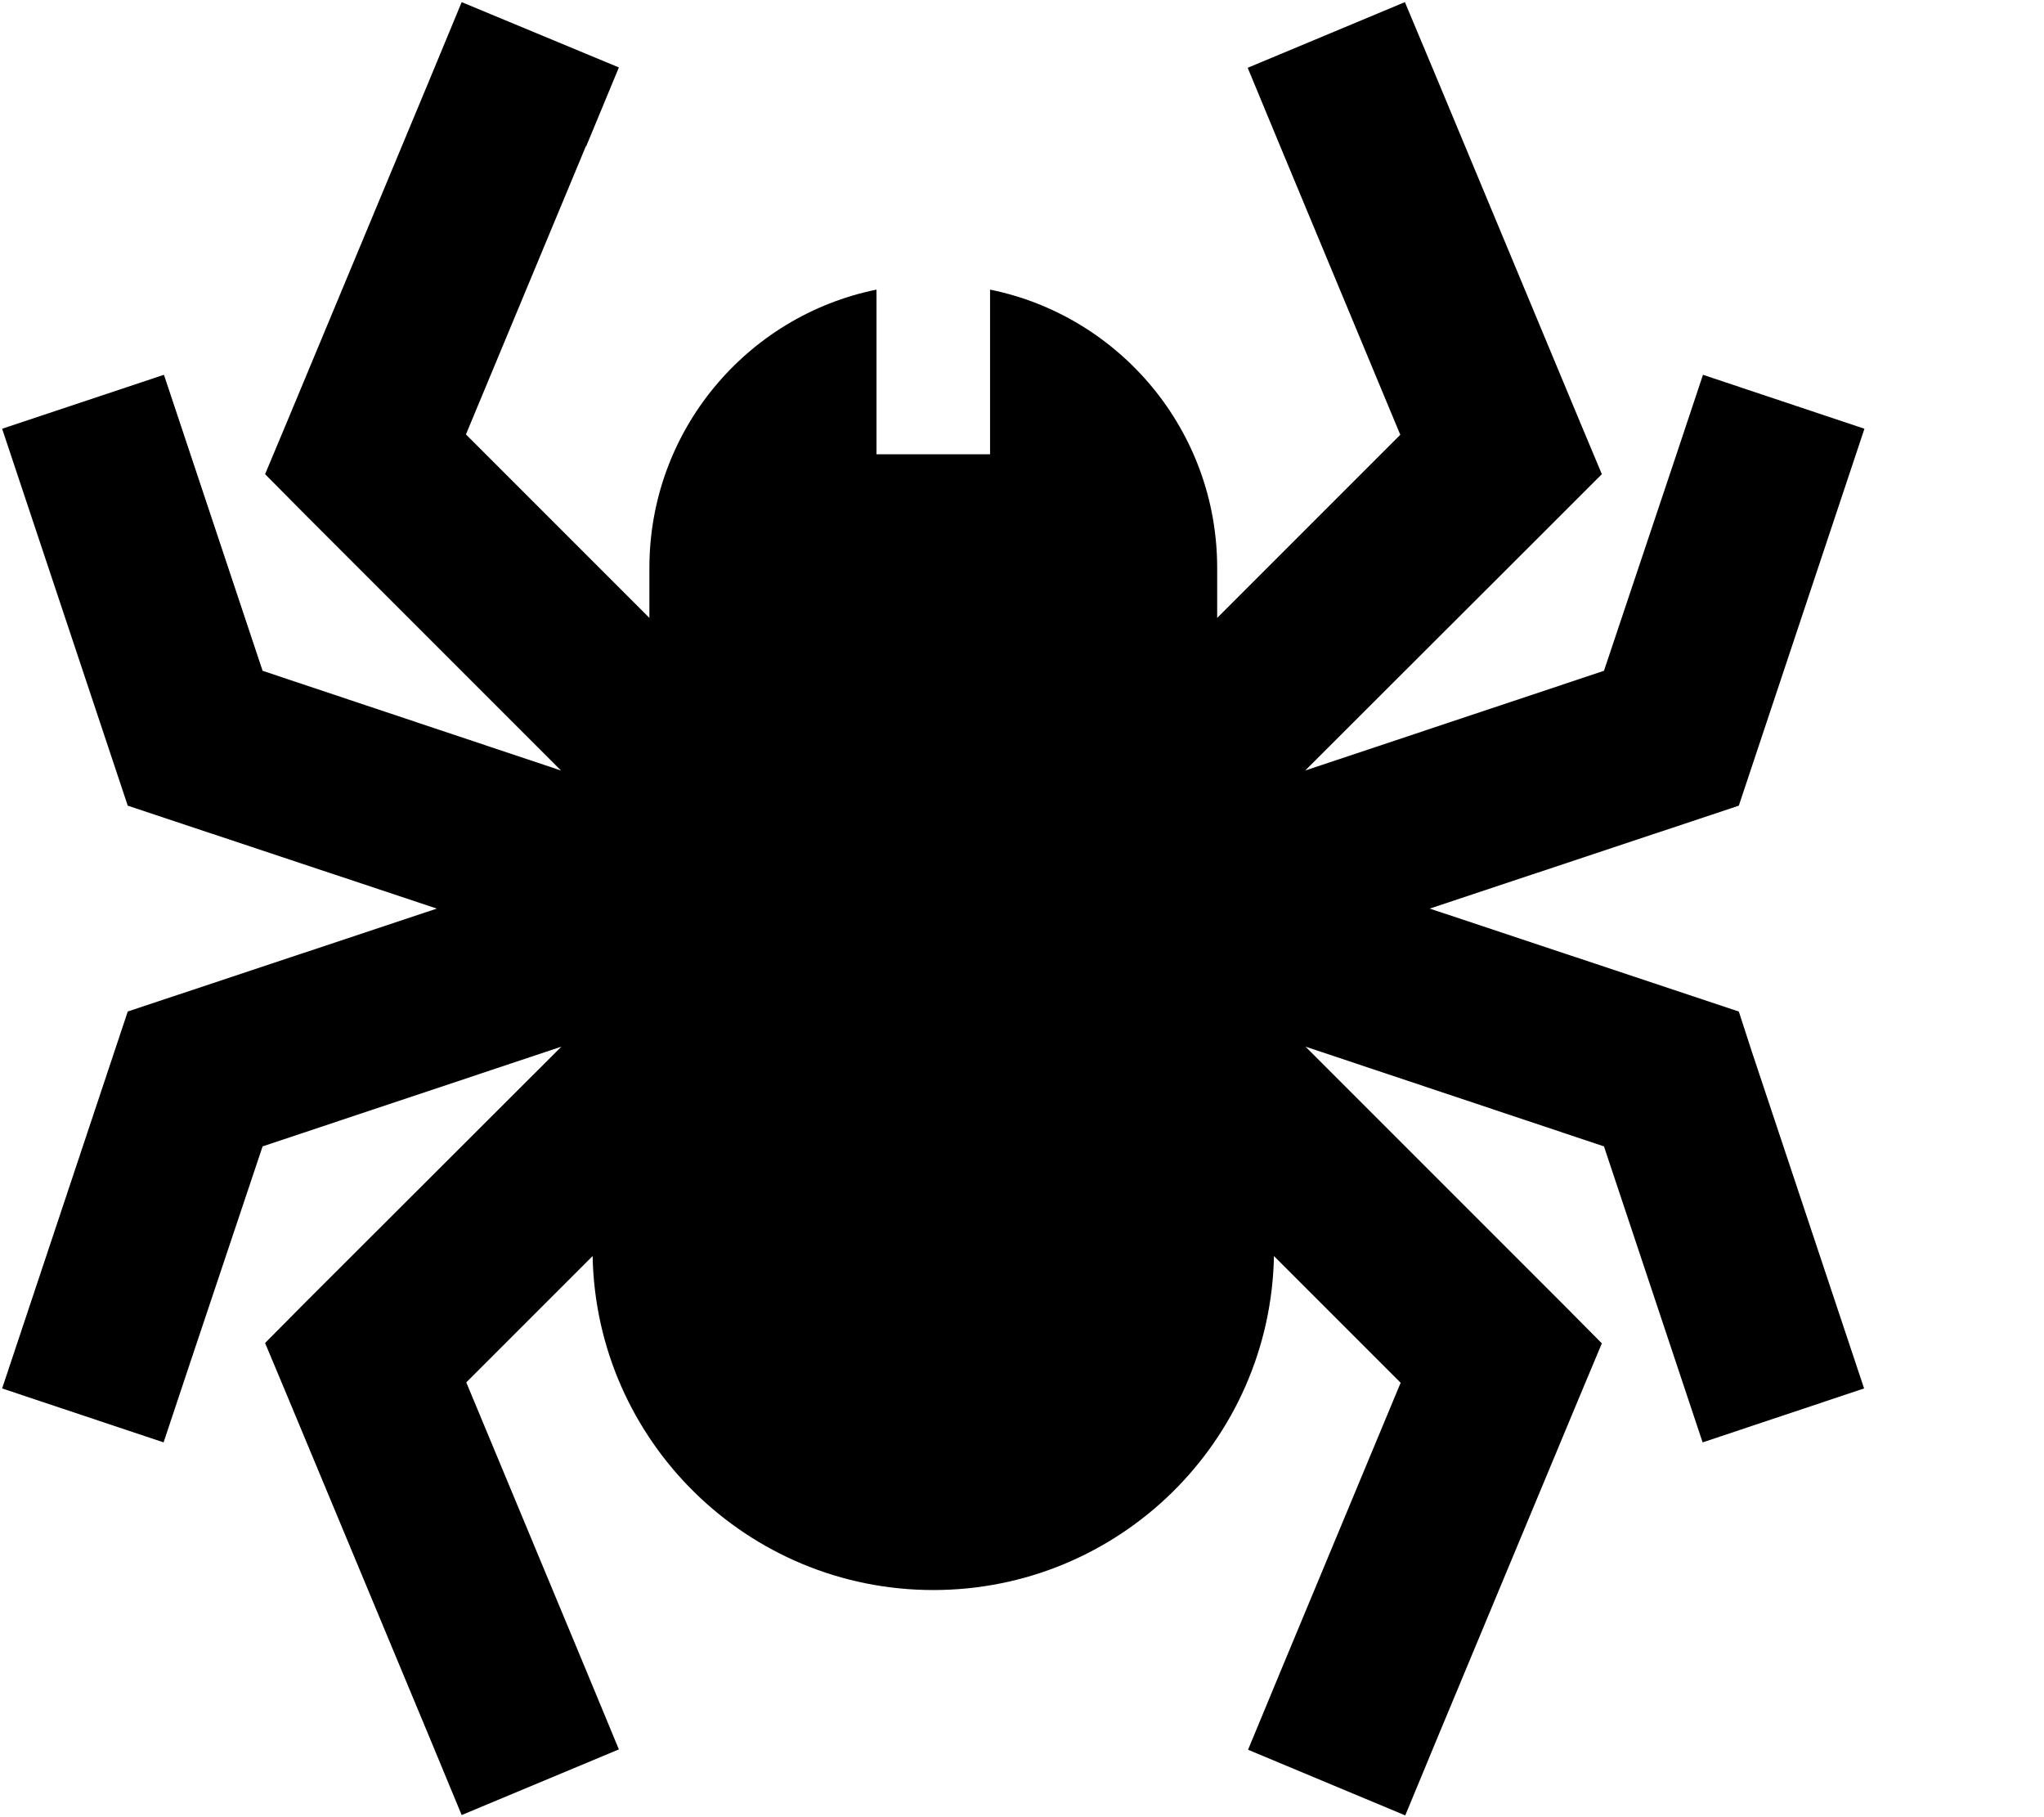 <svg xmlns="http://www.w3.org/2000/svg" viewBox="0 0 576 512"><!--! Font Awesome Pro 6.3.0 by @fontawesome - https://fontawesome.com License - https://fontawesome.com/license (Commercial License) Copyright 2023 Fonticons, Inc. --><path d="M165.2 41.2l9.2-22.2L130.1 .6l-9.2 22.2-40 96-6.2 14.8L86 145l72.1 72.1L74 189 53.8 128.4l-7.6-22.8L.6 120.8l7.6 22.8 24 72L36 227l11.4 3.8L123.1 256 47.4 281.2 36 285l-3.8 11.4-24 72L.6 391.2l45.5 15.2 7.6-22.8L74 323l84.2-28.1L86 367 74.7 378.4l6.2 14.8 40 96 9.2 22.2 44.3-18.5-9.2-22.2-33.8-81.2L167 353.9c1 52.1 43.6 94.1 96 94.1s95-41.9 96-94.1l35.7 35.7-33.8 81.2-9.2 22.2 44.3 18.5 9.2-22.2 40-96 6.2-14.8L440 367l-72.1-72.1L452 323l20.2 60.6 7.6 22.8 45.5-15.2-7.6-22.8-24-72L490 285l-11.4-3.8L402.9 256l75.7-25.2L490 227l3.8-11.4 24-72 7.6-22.8-45.5-15.2-7.6 22.8L452 189l-84.2 28.1L440 145l11.4-11.4-6.2-14.8-40-96L395.9 .6 351.6 19.1l9.2 22.2 33.8 81.2L343 174.1V160c0-38.7-27.5-71-64-78.4V128H247V81.6c-36.5 7.4-64 39.7-64 78.4v14.1l-51.7-51.7 33.8-81.2z"/></svg>